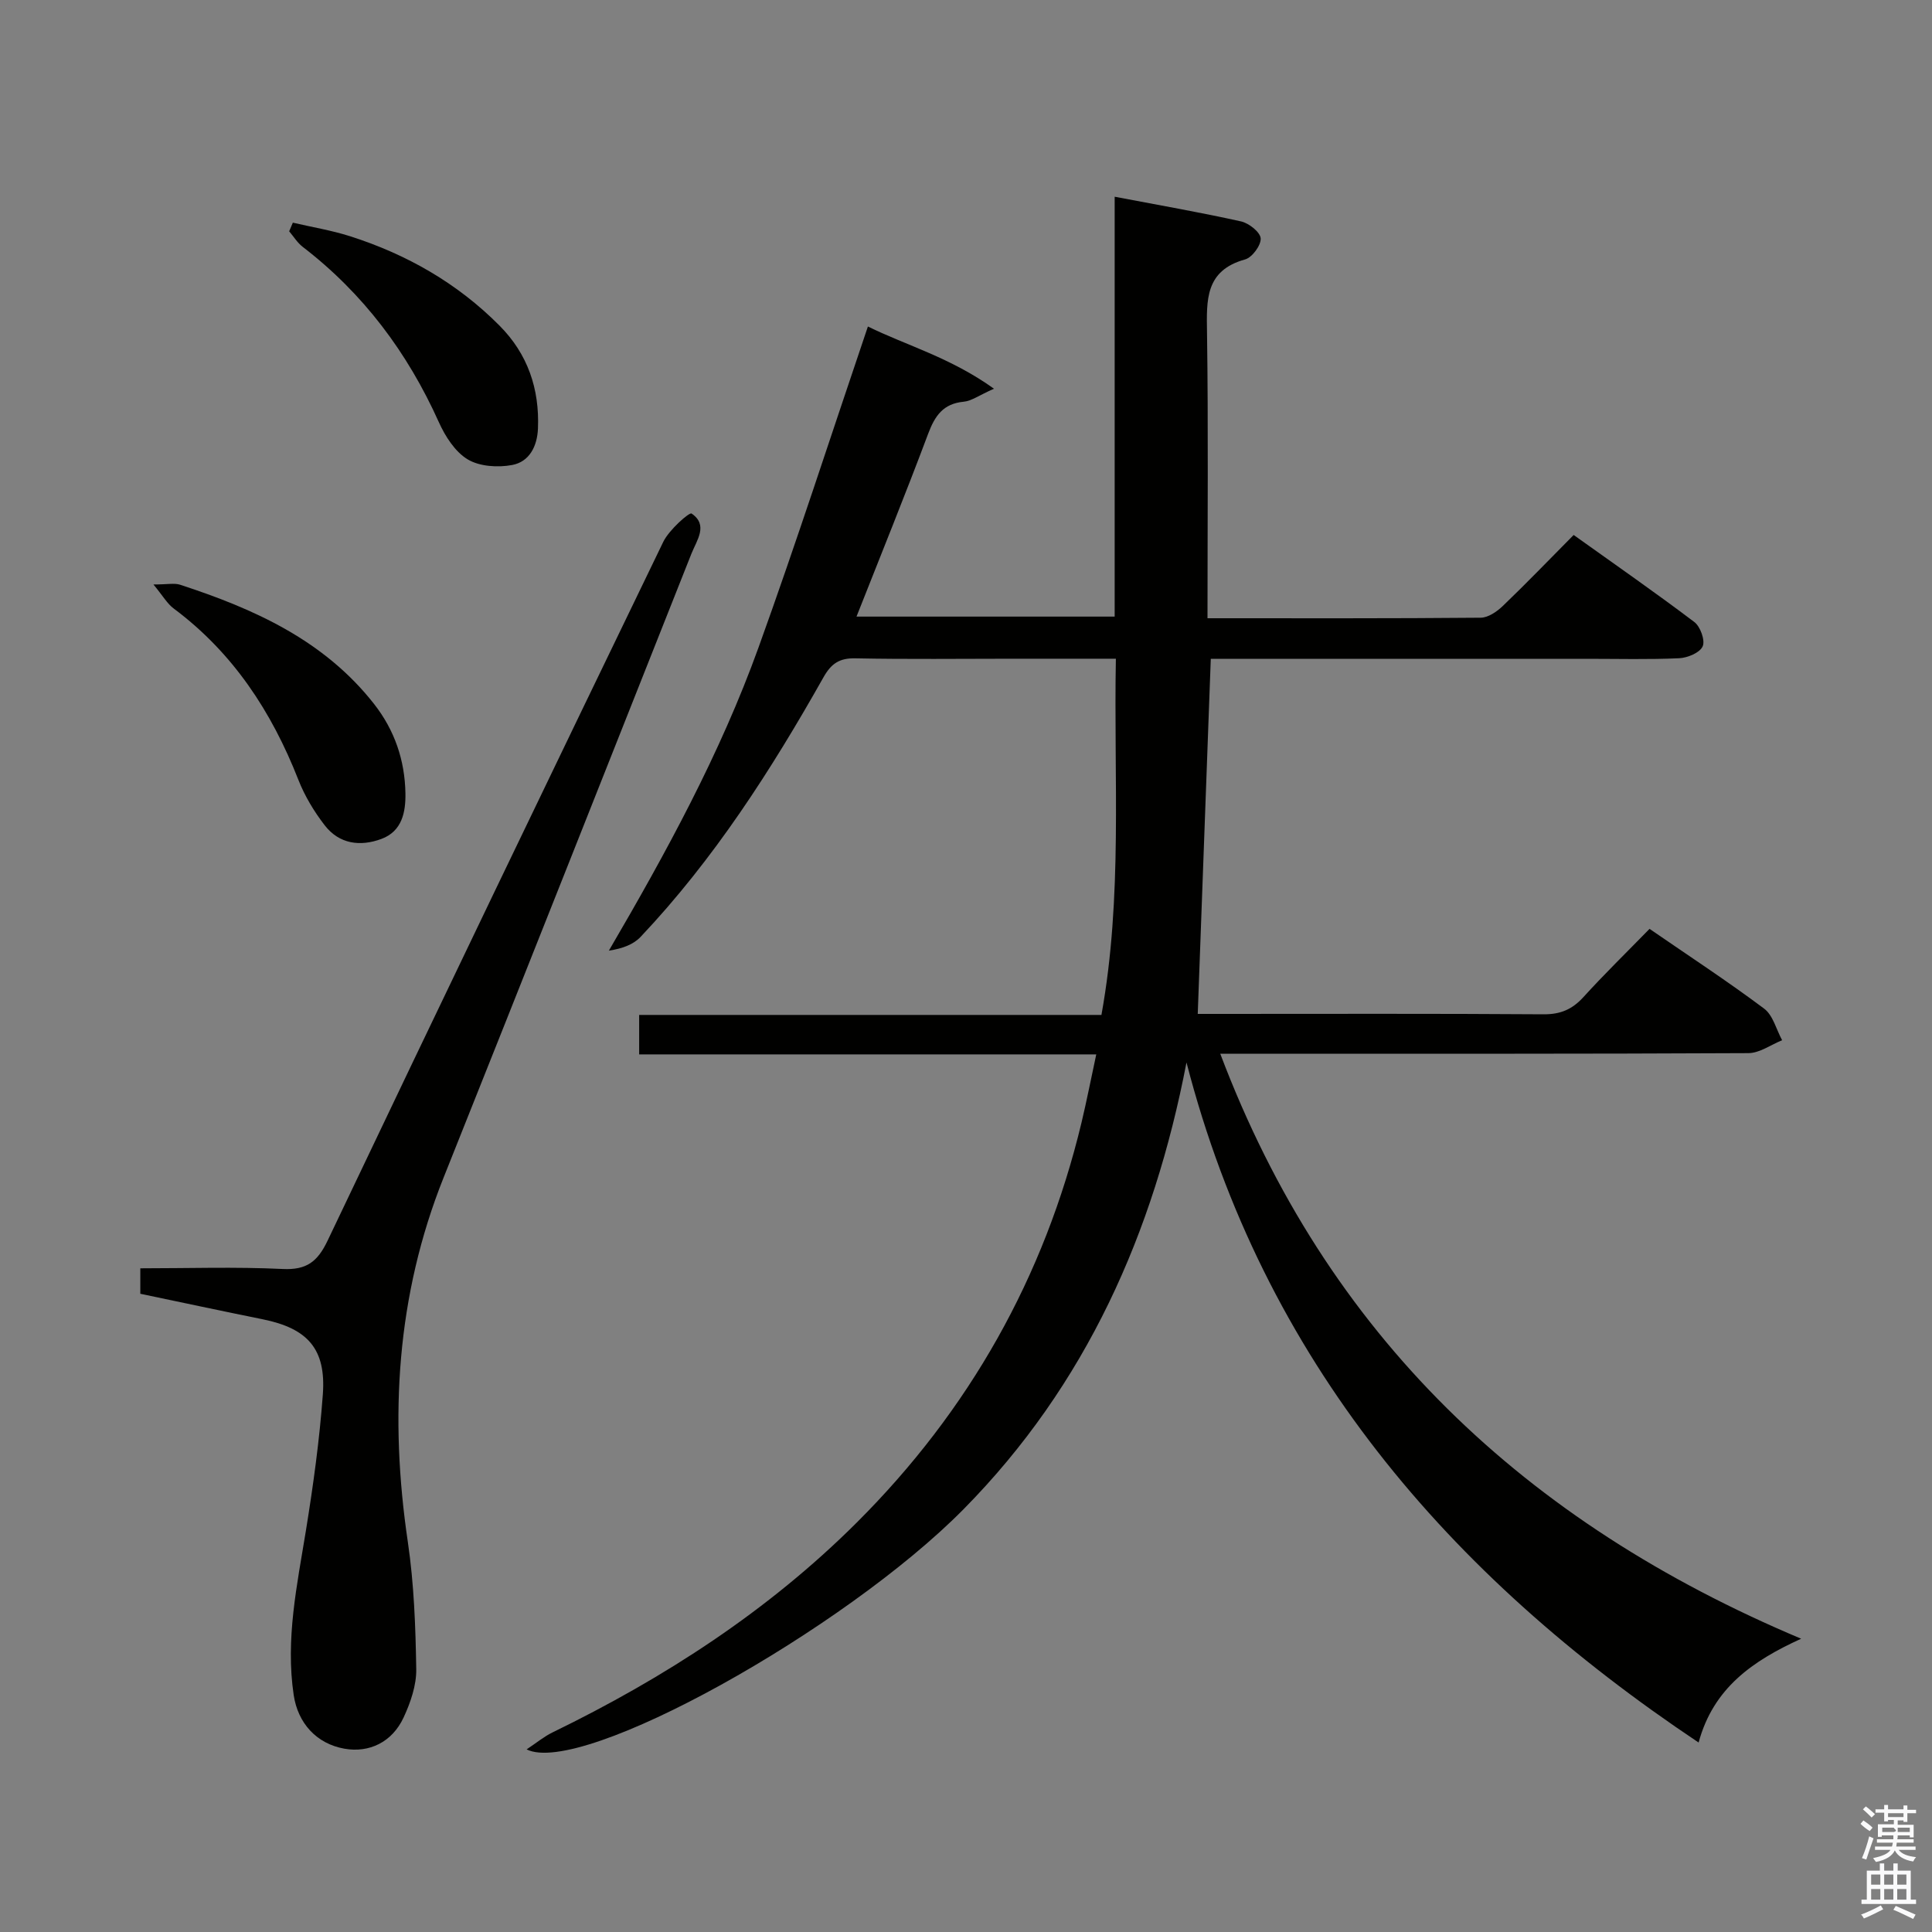 <svg enable-background="new 0 0 400 400" viewBox="0 0 400 400" xmlns="http://www.w3.org/2000/svg"><rect x="0" y="0" width="400" height="400" fill="#808080" stroke="none"/><path d="m385.2 377.6.6-.7c.6.4 1.3.9 1.9 1.5l-.6.7c-.8-.5-1.4-1-1.9-1.5zm.3 7.1c.6-1.4 1.1-2.9 1.5-4.5.3.1.6.3.9.4-.5 1.4-1 2.9-1.5 4.4zm.2-10.1.6-.6c.7.5 1.3 1.1 1.9 1.6l-.7.7c-.6-.6-1.2-1.2-1.8-1.7zm8.4-.8h.8v.9h1.8v.7h-1.8v1.8h-.8v-.3h-1.2v.9h3.3v2.6h-.8v-.4h-2.5c0 .3 0 .6-.1.8h3.4v.7h-3.5c0 .3-.1.6-.1.8h4v.7h-3.5c.7.9 1.9 1.3 3.6 1.5-.2.2-.4.5-.6.9-1.9-.3-3.2-1.1-3.8-2.3-.5 1.1-1.8 2-3.9 2.4-.2-.3-.4-.5-.6-.8 1.9-.4 3.1-.9 3.6-1.7h-3.2v-.7h3.5c.1-.2.1-.5.2-.8h-3.3v-.7h3.4c0-.2 0-.5 0-.8h-2.4v.3h-.8v-2.6h3.3v-.9h-1.2v.3h-.8v-1.8h-1.8v-.7h1.8v-.9h.8v.9h3.2zm-4.4 5.5h2.4c1-.3 0-.6 0-.9h-2.4zm1.2-3.1h3.2v-.8h-3.2zm4.4 2.2h-2.4v.9h2.5v-.9z" fill="#fafafb"/><path d="m389.2 385.8h.9v1.5h1.9v-1.5h.9v1.5h2.7v6h1.1v.9h-11.3v-.9h1.1v-6h2.7zm.2 8.7.5.8c-1.2.6-2.5 1.3-4 1.9-.2-.3-.3-.6-.6-.8 1.6-.6 3-1.3 4.1-1.9zm-2-4.3h1.9v-2.1h-1.9zm0 3.1h1.9v-2.2h-1.9zm2.7-3.1h1.9v-2.1h-1.9zm0 3.1h1.9v-2.2h-1.9zm2.4 1.3c1.4.6 2.7 1.2 4.1 1.8l-.5.9c-1.5-.7-2.8-1.4-4.1-1.9zm2.2-6.5h-1.9v2.1h1.9zm-1.9 5.2h1.9v-2.2h-1.9z" fill="#fafafb"/><g fill="#010100"><path d="m250 128c19.28 0 37.92.06 56.56-.11 1.54-.01 3.35-1.25 4.56-2.41 4.81-4.61 9.43-9.41 14.69-14.72 8.42 6.02 16.83 11.86 24.98 18.02 1.25.94 2.28 3.81 1.73 5.04-.59 1.32-3.13 2.38-4.87 2.46-6.32.29-12.66.12-18.99.12-24 0-48 0-71.99 0-1.98 0-3.95 0-5.99 0-.9 24.56-1.79 48.72-2.7 73.52h4.13c22.5 0 45-.08 67.49.08 3.49.02 5.91-1.02 8.22-3.55 4.35-4.79 8.99-9.31 13.7-14.14 8.25 5.68 16.17 10.86 23.73 16.52 1.84 1.38 2.51 4.32 3.72 6.54-2.33.93-4.65 2.66-6.99 2.67-34.16.17-68.33.12-102.49.12-1.99 0-3.98 0-6.85 0 22.07 58.43 63.14 97.09 120.27 121.12-10.05 4.58-18.18 10.2-21.23 21.49-51.95-34.7-90.09-79.15-106.03-140.8-6.78 35.27-20.77 66.77-46.14 92.48-24.67 25-79.16 55.44-90.48 49.74 2.07-1.37 3.61-2.66 5.36-3.51 23.2-11.29 44.65-25.16 62.98-43.44 23.27-23.21 38.87-50.82 46.55-82.84 1.07-4.48 1.95-9 3.05-14.1-31.82 0-63.07 0-94.64 0 0-2.9 0-5.31 0-8.17h95.71c4.44-24.54 2.52-48.91 2.99-73.75-7.51 0-14.47 0-21.44 0-10.83 0-21.67.14-32.5-.08-3.31-.07-5 1.09-6.6 3.93-10.81 19.17-22.66 37.65-37.85 53.73-1.5 1.59-3.77 2.44-6.58 2.86 11.9-20.36 23.06-40.8 30.97-62.73 7.87-21.8 14.99-43.88 22.66-66.49 7.96 3.92 17.11 6.42 26.1 12.88-3.14 1.39-4.65 2.54-6.26 2.69-4.25.4-5.96 2.9-7.36 6.62-4.71 12.57-9.77 25.02-14.84 37.87h53.45c0-28.66 0-57.4 0-86.93 9.15 1.74 17.7 3.23 26.16 5.11 1.63.36 3.97 2.21 4.07 3.51.1 1.42-1.76 3.95-3.22 4.36-8.31 2.3-7.99 8.41-7.89 15.16.28 19.49.1 38.97.1 59.13z"/><path d="m29.05 267.86c0-1.73 0-3.16 0-5.27 9.95 0 19.73-.33 29.48.14 4.95.24 7.22-1.51 9.3-5.88 23-48.31 46.19-96.52 69.5-144.68 1.19-2.46 5.39-6.17 5.85-5.85 3.51 2.38 1.09 5.51-.03 8.32-17.08 43.07-34.12 86.15-51.31 129.17-9.77 24.47-11.22 49.63-7.4 75.45 1.28 8.68 1.6 17.54 1.74 26.33.05 3.33-1.18 6.89-2.61 9.98-2.39 5.16-7.16 7.38-12.25 6.48-5.79-1.02-9.64-5.28-10.51-11.09-1.73-11.58.69-22.78 2.53-34.09 1.51-9.34 2.81-18.74 3.5-28.17.69-9.41-3.12-13.66-12.42-15.55-8.41-1.7-16.81-3.5-25.37-5.29z"/><path d="m31.77 121.01c2.91 0 4.33-.33 5.51.05 15.35 5.01 29.81 11.49 40.16 24.68 4.27 5.45 6.37 11.65 6.5 18.47.07 3.92-.69 7.89-4.97 9.48-4.41 1.64-8.75 1.06-11.75-2.83-2.2-2.85-4.14-6.07-5.45-9.42-5.53-14.09-13.52-26.29-25.8-35.45-1.34-.99-2.22-2.58-4.2-4.98z"/><path d="m60.63 46.1c3.95.92 7.99 1.58 11.85 2.81 11.74 3.75 22.22 9.72 30.95 18.52 5.84 5.88 8.28 13.07 7.95 21.28-.15 3.71-1.79 6.89-5.33 7.56-2.96.56-6.76.32-9.22-1.16-2.62-1.58-4.66-4.78-5.98-7.72-6.48-14.41-15.63-26.64-28.19-36.29-1.1-.85-1.87-2.13-2.79-3.21.26-.59.51-1.19.76-1.79z"/></g></svg>